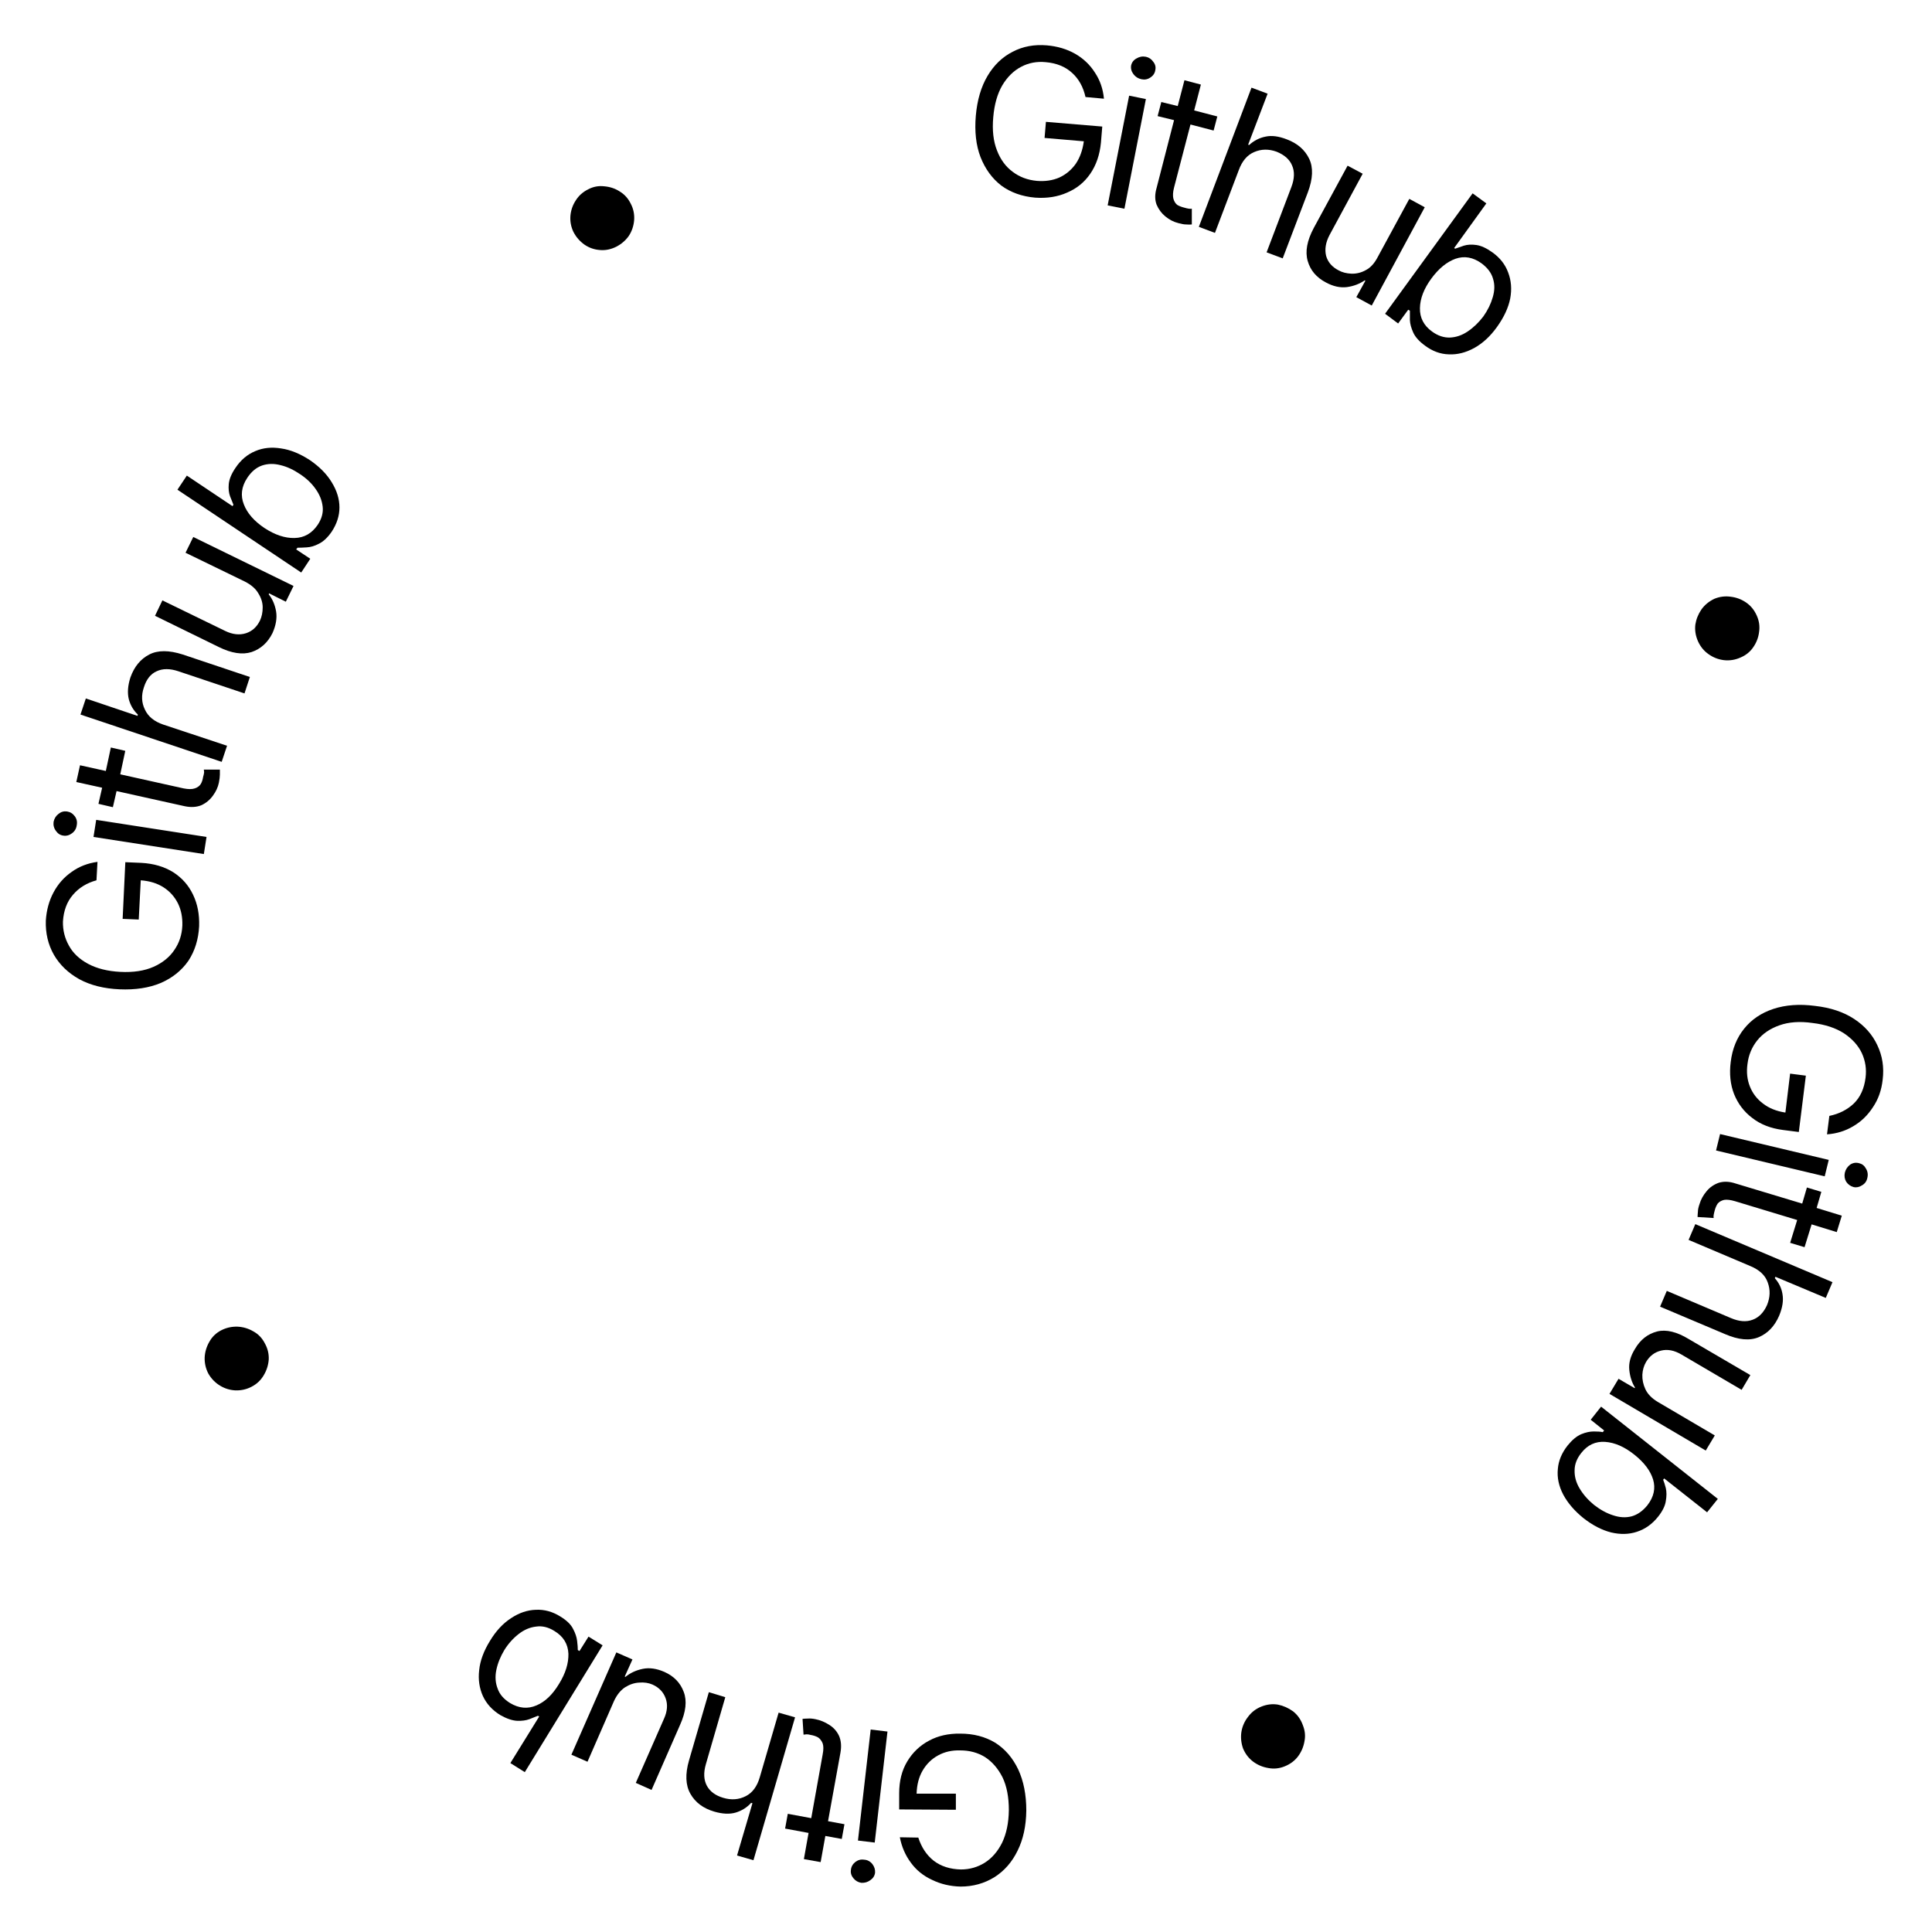 <svg xmlns="http://www.w3.org/2000/svg" xmlns:xlink="http://www.w3.org/1999/xlink" width="120" zoomAndPan="magnify" viewBox="0 0 90 90" height="120" preserveAspectRatio="xMidYMid meet" version="1.0"><defs><g/></defs><g fill="#000000" fill-opacity="1"><g transform="translate(48.387, 80.868)"><g><path d="M -5.609 4.734 C -5.461 5.191 -5.223 5.551 -4.891 5.812 C -4.555 6.07 -4.133 6.207 -3.625 6.219 C -3.219 6.219 -2.848 6.113 -2.516 5.906 C -2.18 5.695 -1.91 5.383 -1.703 4.969 C -1.504 4.551 -1.398 4.047 -1.391 3.453 C -1.391 2.848 -1.488 2.336 -1.688 1.922 C -1.895 1.516 -2.164 1.203 -2.5 0.984 C -2.844 0.773 -3.227 0.672 -3.656 0.672 C -4.039 0.66 -4.383 0.738 -4.688 0.906 C -4.988 1.07 -5.227 1.305 -5.406 1.609 C -5.582 1.91 -5.676 2.27 -5.688 2.688 L -3.859 2.688 L -3.859 3.438 L -6.5 3.422 L -6.5 2.672 C -6.5 2.098 -6.375 1.602 -6.125 1.188 C -5.875 0.77 -5.535 0.445 -5.109 0.219 C -4.691 -0.008 -4.207 -0.117 -3.656 -0.109 C -3.039 -0.109 -2.5 0.031 -2.031 0.312 C -1.57 0.602 -1.211 1.02 -0.953 1.562 C -0.703 2.102 -0.578 2.738 -0.578 3.469 C -0.586 4.195 -0.723 4.82 -0.984 5.344 C -1.242 5.875 -1.602 6.285 -2.062 6.578 C -2.531 6.867 -3.055 7.016 -3.641 7.016 C -4.129 7.004 -4.57 6.898 -4.969 6.703 C -5.375 6.516 -5.703 6.25 -5.953 5.906 C -6.211 5.562 -6.383 5.164 -6.469 4.719 Z M -5.609 4.734 "/></g></g></g><g fill="#000000" fill-opacity="1"><g transform="translate(42.076, 80.74)"><g><path d="M -0.734 -0.078 L -1.328 5.094 L -2.109 5 L -1.516 -0.172 Z M -1.828 5.891 C -1.672 5.898 -1.539 5.969 -1.438 6.094 C -1.344 6.219 -1.301 6.352 -1.312 6.5 C -1.332 6.645 -1.406 6.758 -1.531 6.844 C -1.656 6.938 -1.797 6.977 -1.953 6.969 C -2.098 6.945 -2.219 6.879 -2.312 6.766 C -2.414 6.648 -2.457 6.52 -2.438 6.375 C -2.426 6.227 -2.359 6.102 -2.234 6 C -2.109 5.906 -1.973 5.867 -1.828 5.891 Z M -1.828 5.891 "/></g></g></g><g fill="#000000" fill-opacity="1"><g transform="translate(40.432, 80.588)"><g><path d="M -3.859 4.594 L -3.734 3.906 L -2.641 4.109 L -2.109 1.141 C -2.066 0.922 -2.066 0.75 -2.109 0.625 C -2.16 0.5 -2.234 0.406 -2.328 0.344 C -2.43 0.289 -2.539 0.254 -2.656 0.234 C -2.738 0.211 -2.805 0.203 -2.859 0.203 C -2.922 0.211 -2.969 0.219 -3 0.219 L -3.047 -0.516 C -2.984 -0.523 -2.898 -0.531 -2.797 -0.531 C -2.703 -0.539 -2.582 -0.531 -2.438 -0.5 C -2.219 -0.457 -2.004 -0.367 -1.797 -0.234 C -1.598 -0.109 -1.445 0.062 -1.344 0.281 C -1.25 0.5 -1.227 0.758 -1.281 1.062 L -1.859 4.25 L -1.094 4.391 L -1.219 5.078 L -1.984 4.938 L -2.203 6.156 L -2.984 6.016 L -2.766 4.797 Z M -3.859 4.594 "/></g></g></g><g fill="#000000" fill-opacity="1"><g transform="translate(37.74, 80.203)"><g><path d="M -2.344 2.578 L -1.469 -0.422 L -0.703 -0.203 L -2.641 6.453 L -3.406 6.234 L -2.688 3.797 L -2.75 3.781 C -2.945 4 -3.188 4.148 -3.469 4.234 C -3.75 4.316 -4.082 4.301 -4.469 4.188 C -4.977 4.039 -5.348 3.766 -5.578 3.359 C -5.805 2.961 -5.828 2.441 -5.641 1.797 L -4.719 -1.375 L -3.953 -1.141 L -4.859 1.984 C -4.973 2.379 -4.957 2.711 -4.812 2.984 C -4.664 3.254 -4.41 3.441 -4.047 3.547 C -3.672 3.66 -3.32 3.633 -3 3.469 C -2.688 3.312 -2.469 3.016 -2.344 2.578 Z M -2.344 2.578 "/></g></g></g><g fill="#000000" fill-opacity="1"><g transform="translate(33.118, 78.913)"><g><path d="M -4.516 0.328 L -5.75 3.156 L -6.5 2.828 L -4.406 -1.938 L -3.656 -1.609 L -4.016 -0.812 L -3.984 -0.797 C -3.754 -0.984 -3.484 -1.109 -3.172 -1.172 C -2.867 -1.234 -2.535 -1.188 -2.172 -1.031 C -1.723 -0.832 -1.422 -0.52 -1.266 -0.094 C -1.109 0.32 -1.164 0.832 -1.438 1.438 L -2.766 4.469 L -3.5 4.141 L -2.188 1.156 C -2.031 0.812 -2.004 0.492 -2.109 0.203 C -2.211 -0.086 -2.414 -0.301 -2.719 -0.438 C -2.906 -0.52 -3.113 -0.551 -3.344 -0.531 C -3.57 -0.52 -3.789 -0.445 -4 -0.312 C -4.207 -0.176 -4.379 0.035 -4.516 0.328 Z M -4.516 0.328 "/></g></g></g><g fill="#000000" fill-opacity="1"><g transform="translate(28.791, 77.084)"><g><path d="M -0.719 -0.438 L -4.344 5.469 L -5.016 5.047 L -3.672 2.875 L -3.734 2.844 C -3.836 2.883 -3.969 2.938 -4.125 3 C -4.289 3.062 -4.484 3.086 -4.703 3.078 C -4.93 3.066 -5.191 2.977 -5.484 2.812 C -5.859 2.582 -6.129 2.285 -6.297 1.922 C -6.461 1.555 -6.52 1.156 -6.469 0.719 C -6.426 0.281 -6.258 -0.172 -5.969 -0.641 C -5.688 -1.109 -5.359 -1.461 -4.984 -1.703 C -4.609 -1.953 -4.223 -2.082 -3.828 -2.094 C -3.43 -2.113 -3.051 -2.008 -2.688 -1.781 C -2.395 -1.602 -2.195 -1.41 -2.094 -1.203 C -1.988 -1.004 -1.926 -0.816 -1.906 -0.641 C -1.883 -0.461 -1.875 -0.32 -1.875 -0.219 L -1.797 -0.172 L -1.375 -0.844 Z M -2.75 1.359 C -2.445 0.867 -2.301 0.398 -2.312 -0.047 C -2.332 -0.504 -2.551 -0.859 -2.969 -1.109 C -3.25 -1.285 -3.531 -1.352 -3.812 -1.312 C -4.102 -1.281 -4.375 -1.164 -4.625 -0.969 C -4.883 -0.77 -5.109 -0.52 -5.297 -0.219 C -5.484 0.094 -5.609 0.406 -5.672 0.719 C -5.734 1.031 -5.711 1.316 -5.609 1.578 C -5.516 1.848 -5.32 2.07 -5.031 2.25 C -4.613 2.5 -4.203 2.535 -3.797 2.359 C -3.398 2.191 -3.051 1.859 -2.75 1.359 Z M -2.75 1.359 "/></g></g></g><g fill="#000000" fill-opacity="1"><g transform="translate(24.398, 74.336)"><g/></g></g><g fill="#000000" fill-opacity="1"><g transform="translate(22.73, 73.09)"><g/></g></g><g fill="#000000" fill-opacity="1"><g transform="translate(21.136, 71.75)"><g/></g></g><g fill="#000000" fill-opacity="1"><g transform="translate(19.623, 70.32)"><g/></g></g><g fill="#000000" fill-opacity="1"><g transform="translate(18.195, 68.805)"><g/></g></g><g fill="#000000" fill-opacity="1"><g transform="translate(16.857, 67.21)"><g/></g></g><g fill="#000000" fill-opacity="1"><g transform="translate(15.614, 65.54)"><g/></g></g><g fill="#000000" fill-opacity="1"><g transform="translate(14.472, 63.879)"><g><path d="M -2.141 -1.312 C -2.004 -1.07 -1.941 -0.816 -1.953 -0.547 C -1.973 -0.285 -2.051 -0.039 -2.188 0.188 C -2.32 0.414 -2.508 0.594 -2.75 0.719 C -2.988 0.844 -3.238 0.898 -3.5 0.891 C -3.758 0.879 -4 0.805 -4.219 0.672 C -4.445 0.535 -4.629 0.348 -4.766 0.109 C -4.891 -0.129 -4.945 -0.379 -4.938 -0.641 C -4.926 -0.898 -4.852 -1.145 -4.719 -1.375 C -4.594 -1.602 -4.41 -1.781 -4.172 -1.906 C -3.93 -2.031 -3.676 -2.086 -3.406 -2.078 C -3.145 -2.066 -2.898 -1.992 -2.672 -1.859 C -2.441 -1.734 -2.266 -1.551 -2.141 -1.312 Z M -2.141 -1.312 "/></g></g></g><g fill="#000000" fill-opacity="1"><g transform="translate(12.736, 60.65)"><g/></g></g><g fill="#000000" fill-opacity="1"><g transform="translate(11.879, 58.753)"><g/></g></g><g fill="#000000" fill-opacity="1"><g transform="translate(11.134, 56.809)"><g/></g></g><g fill="#000000" fill-opacity="1"><g transform="translate(10.502, 54.825)"><g/></g></g><g fill="#000000" fill-opacity="1"><g transform="translate(9.986, 52.808)"><g/></g></g><g fill="#000000" fill-opacity="1"><g transform="translate(9.588, 50.764)"><g/></g></g><g fill="#000000" fill-opacity="1"><g transform="translate(9.309, 48.701)"><g/></g></g><g fill="#000000" fill-opacity="1"><g transform="translate(9.01, 46.805)"><g><path d="M -4.516 -5.797 C -4.973 -5.672 -5.336 -5.445 -5.609 -5.125 C -5.891 -4.801 -6.047 -4.383 -6.078 -3.875 C -6.086 -3.469 -5.992 -3.094 -5.797 -2.75 C -5.609 -2.406 -5.312 -2.125 -4.906 -1.906 C -4.5 -1.688 -4 -1.562 -3.406 -1.531 C -2.801 -1.5 -2.285 -1.578 -1.859 -1.766 C -1.441 -1.953 -1.117 -2.211 -0.891 -2.547 C -0.66 -2.879 -0.535 -3.258 -0.516 -3.688 C -0.504 -4.07 -0.57 -4.414 -0.719 -4.719 C -0.875 -5.031 -1.098 -5.281 -1.391 -5.469 C -1.68 -5.656 -2.035 -5.766 -2.453 -5.797 L -2.547 -3.969 L -3.297 -4 L -3.172 -6.641 L -2.422 -6.609 C -1.848 -6.578 -1.352 -6.43 -0.938 -6.172 C -0.531 -5.91 -0.223 -5.562 -0.016 -5.125 C 0.191 -4.695 0.285 -4.207 0.266 -3.656 C 0.234 -3.039 0.066 -2.504 -0.234 -2.047 C -0.547 -1.598 -0.973 -1.254 -1.516 -1.016 C -2.066 -0.785 -2.707 -0.688 -3.438 -0.719 C -4.164 -0.75 -4.789 -0.906 -5.312 -1.188 C -5.832 -1.477 -6.227 -1.859 -6.5 -2.328 C -6.77 -2.805 -6.895 -3.336 -6.875 -3.922 C -6.844 -4.41 -6.723 -4.848 -6.516 -5.234 C -6.305 -5.629 -6.023 -5.945 -5.672 -6.188 C -5.328 -6.438 -4.926 -6.594 -4.469 -6.656 Z M -4.516 -5.797 "/></g></g></g><g fill="#000000" fill-opacity="1"><g transform="translate(9.387, 40.504)"><g><path d="M 0.109 -0.719 L -5.031 -1.516 L -4.906 -2.312 L 0.234 -1.516 Z M -5.812 -2.062 C -5.832 -1.906 -5.906 -1.781 -6.031 -1.688 C -6.156 -1.594 -6.289 -1.555 -6.438 -1.578 C -6.582 -1.598 -6.695 -1.672 -6.781 -1.797 C -6.875 -1.922 -6.91 -2.062 -6.891 -2.219 C -6.859 -2.375 -6.781 -2.5 -6.656 -2.594 C -6.539 -2.688 -6.41 -2.723 -6.266 -2.703 C -6.117 -2.68 -6 -2.609 -5.906 -2.484 C -5.812 -2.359 -5.781 -2.219 -5.812 -2.062 Z M -5.812 -2.062 "/></g></g></g><g fill="#000000" fill-opacity="1"><g transform="translate(9.602, 38.868)"><g><path d="M -4.438 -4.047 L -3.766 -3.891 L -4 -2.797 L -1.047 -2.141 C -0.828 -2.098 -0.656 -2.098 -0.531 -2.141 C -0.406 -2.18 -0.312 -2.25 -0.25 -2.344 C -0.195 -2.438 -0.16 -2.547 -0.141 -2.672 C -0.117 -2.754 -0.102 -2.82 -0.094 -2.875 C -0.094 -2.938 -0.098 -2.984 -0.109 -3.016 L 0.641 -3.016 C 0.641 -2.961 0.641 -2.883 0.641 -2.781 C 0.641 -2.688 0.625 -2.562 0.594 -2.406 C 0.551 -2.195 0.457 -1.992 0.312 -1.797 C 0.176 -1.609 0 -1.461 -0.219 -1.359 C -0.445 -1.266 -0.707 -1.25 -1 -1.312 L -4.172 -2.016 L -4.344 -1.266 L -5.016 -1.422 L -4.844 -2.172 L -6.047 -2.438 L -5.875 -3.219 L -4.672 -2.953 Z M -4.438 -4.047 "/></g></g></g><g fill="#000000" fill-opacity="1"><g transform="translate(10.093, 36.193)"><g><path d="M -2.484 -2.438 L 0.484 -1.453 L 0.234 -0.703 L -6.344 -2.906 L -6.094 -3.656 L -3.688 -2.844 L -3.672 -2.906 C -3.879 -3.102 -4.02 -3.344 -4.094 -3.625 C -4.164 -3.914 -4.141 -4.254 -4.016 -4.641 C -3.836 -5.141 -3.547 -5.492 -3.141 -5.703 C -2.742 -5.91 -2.223 -5.91 -1.578 -5.703 L 1.547 -4.656 L 1.297 -3.891 L -1.781 -4.922 C -2.176 -5.055 -2.516 -5.055 -2.797 -4.922 C -3.078 -4.797 -3.273 -4.547 -3.391 -4.172 C -3.516 -3.805 -3.5 -3.461 -3.344 -3.141 C -3.195 -2.816 -2.91 -2.582 -2.484 -2.438 Z M -2.484 -2.438 "/></g></g></g><g fill="#000000" fill-opacity="1"><g transform="translate(11.565, 31.624)"><g><path d="M -0.156 -4.531 L -2.922 -5.875 L -2.562 -6.609 L 2.109 -4.328 L 1.75 -3.594 L 0.969 -3.984 L 0.953 -3.938 C 1.129 -3.719 1.242 -3.453 1.297 -3.141 C 1.348 -2.828 1.289 -2.488 1.125 -2.125 C 0.906 -1.688 0.582 -1.395 0.156 -1.25 C -0.27 -1.113 -0.781 -1.191 -1.375 -1.484 L -4.344 -2.938 L -4 -3.656 L -1.078 -2.234 C -0.734 -2.066 -0.41 -2.031 -0.109 -2.125 C 0.18 -2.219 0.398 -2.414 0.547 -2.719 C 0.629 -2.895 0.672 -3.098 0.672 -3.328 C 0.672 -3.555 0.602 -3.773 0.469 -3.984 C 0.344 -4.203 0.133 -4.383 -0.156 -4.531 Z M -0.156 -4.531 "/></g></g></g><g fill="#000000" fill-opacity="1"><g transform="translate(13.563, 27.374)"><g><path d="M 0.469 -0.703 L -5.297 -4.562 L -4.859 -5.219 L -2.734 -3.797 L -2.688 -3.859 C -2.727 -3.961 -2.781 -4.094 -2.844 -4.25 C -2.906 -4.414 -2.926 -4.609 -2.906 -4.828 C -2.883 -5.055 -2.781 -5.305 -2.594 -5.578 C -2.352 -5.941 -2.047 -6.203 -1.672 -6.359 C -1.305 -6.516 -0.906 -6.555 -0.469 -6.484 C -0.031 -6.422 0.414 -6.238 0.875 -5.938 C 1.32 -5.633 1.66 -5.289 1.891 -4.906 C 2.129 -4.52 2.25 -4.129 2.25 -3.734 C 2.25 -3.348 2.129 -2.973 1.891 -2.609 C 1.703 -2.336 1.504 -2.148 1.297 -2.047 C 1.098 -1.941 0.906 -1.883 0.719 -1.875 C 0.539 -1.863 0.398 -1.859 0.297 -1.859 L 0.234 -1.781 L 0.891 -1.344 Z M -1.25 -2.781 C -0.758 -2.457 -0.289 -2.301 0.156 -2.312 C 0.602 -2.32 0.961 -2.523 1.234 -2.922 C 1.422 -3.203 1.5 -3.484 1.469 -3.766 C 1.438 -4.055 1.328 -4.332 1.141 -4.594 C 0.961 -4.852 0.723 -5.082 0.422 -5.281 C 0.117 -5.488 -0.18 -5.629 -0.484 -5.703 C -0.797 -5.785 -1.086 -5.781 -1.359 -5.688 C -1.629 -5.594 -1.859 -5.398 -2.047 -5.109 C -2.316 -4.703 -2.367 -4.289 -2.203 -3.875 C -2.047 -3.469 -1.727 -3.102 -1.25 -2.781 Z M -1.25 -2.781 "/></g></g></g><g fill="#000000" fill-opacity="1"><g transform="translate(16.481, 23.093)"><g/></g></g><g fill="#000000" fill-opacity="1"><g transform="translate(17.792, 21.475)"><g/></g></g><g fill="#000000" fill-opacity="1"><g transform="translate(19.194, 19.936)"><g/></g></g><g fill="#000000" fill-opacity="1"><g transform="translate(20.682, 18.48)"><g/></g></g><g fill="#000000" fill-opacity="1"><g transform="translate(22.253, 17.113)"><g/></g></g><g fill="#000000" fill-opacity="1"><g transform="translate(23.899, 15.839)"><g/></g></g><g fill="#000000" fill-opacity="1"><g transform="translate(25.617, 14.662)"><g/></g></g><g fill="#000000" fill-opacity="1"><g transform="translate(27.322, 13.585)"><g><path d="M 1.391 -2.094 C 1.141 -1.969 0.883 -1.914 0.625 -1.938 C 0.363 -1.957 0.125 -2.039 -0.094 -2.188 C -0.312 -2.344 -0.484 -2.539 -0.609 -2.781 C -0.723 -3.02 -0.77 -3.27 -0.75 -3.531 C -0.727 -3.789 -0.645 -4.031 -0.5 -4.25 C -0.363 -4.469 -0.172 -4.641 0.078 -4.766 C 0.316 -4.891 0.566 -4.938 0.828 -4.906 C 1.098 -4.883 1.344 -4.801 1.562 -4.656 C 1.781 -4.52 1.945 -4.332 2.062 -4.094 C 2.188 -3.852 2.238 -3.598 2.219 -3.328 C 2.195 -3.055 2.113 -2.812 1.969 -2.594 C 1.82 -2.383 1.629 -2.219 1.391 -2.094 Z M 1.391 -2.094 "/></g></g></g><g fill="#000000" fill-opacity="1"><g transform="translate(30.616, 11.979)"><g/></g></g><g fill="#000000" fill-opacity="1"><g transform="translate(32.546, 11.198)"><g/></g></g><g fill="#000000" fill-opacity="1"><g transform="translate(34.518, 10.53)"><g/></g></g><g fill="#000000" fill-opacity="1"><g transform="translate(36.525, 9.977)"><g/></g></g><g fill="#000000" fill-opacity="1"><g transform="translate(38.561, 9.541)"><g/></g></g><g fill="#000000" fill-opacity="1"><g transform="translate(40.619, 9.223)"><g/></g></g><g fill="#000000" fill-opacity="1"><g transform="translate(42.691, 9.025)"><g/></g></g><g fill="#000000" fill-opacity="1"><g transform="translate(44.598, 8.801)"><g><path d="M 5.969 -4.281 C 5.863 -4.75 5.656 -5.125 5.344 -5.406 C 5.031 -5.695 4.617 -5.863 4.109 -5.906 C 3.703 -5.945 3.32 -5.875 2.969 -5.688 C 2.625 -5.508 2.332 -5.223 2.094 -4.828 C 1.863 -4.43 1.723 -3.938 1.672 -3.344 C 1.617 -2.738 1.676 -2.223 1.844 -1.797 C 2.008 -1.367 2.254 -1.035 2.578 -0.797 C 2.898 -0.555 3.273 -0.414 3.703 -0.375 C 4.086 -0.344 4.438 -0.395 4.75 -0.531 C 5.062 -0.676 5.316 -0.891 5.516 -1.172 C 5.711 -1.461 5.836 -1.812 5.891 -2.219 L 4.062 -2.375 L 4.125 -3.125 L 6.75 -2.906 L 6.688 -2.156 C 6.633 -1.594 6.469 -1.109 6.188 -0.703 C 5.914 -0.305 5.555 -0.016 5.109 0.172 C 4.672 0.367 4.176 0.445 3.625 0.406 C 3.008 0.352 2.484 0.164 2.047 -0.156 C 1.617 -0.488 1.297 -0.93 1.078 -1.484 C 0.867 -2.035 0.797 -2.676 0.859 -3.406 C 0.922 -4.133 1.102 -4.754 1.406 -5.266 C 1.707 -5.773 2.098 -6.148 2.578 -6.391 C 3.055 -6.641 3.586 -6.738 4.172 -6.688 C 4.66 -6.645 5.098 -6.516 5.484 -6.297 C 5.867 -6.078 6.176 -5.785 6.406 -5.422 C 6.645 -5.066 6.785 -4.66 6.828 -4.203 Z M 5.969 -4.281 "/></g></g></g><g fill="#000000" fill-opacity="1"><g transform="translate(50.88, 9.426)"><g><path d="M 0.719 0.141 L 1.719 -4.969 L 2.5 -4.812 L 1.5 0.297 Z M 2.297 -5.734 C 2.141 -5.766 2.016 -5.844 1.922 -5.969 C 1.828 -6.094 1.789 -6.227 1.812 -6.375 C 1.844 -6.52 1.926 -6.629 2.062 -6.703 C 2.195 -6.785 2.344 -6.812 2.5 -6.781 C 2.645 -6.75 2.758 -6.672 2.844 -6.547 C 2.938 -6.43 2.969 -6.301 2.938 -6.156 C 2.914 -6.008 2.836 -5.895 2.703 -5.812 C 2.578 -5.727 2.441 -5.703 2.297 -5.734 Z M 2.297 -5.734 "/></g></g></g><g fill="#000000" fill-opacity="1"><g transform="translate(52.504, 9.706)"><g><path d="M 4.203 -4.281 L 4.031 -3.625 L 2.953 -3.906 L 2.188 -0.969 C 2.133 -0.758 2.125 -0.586 2.156 -0.453 C 2.195 -0.316 2.258 -0.219 2.344 -0.156 C 2.438 -0.102 2.547 -0.062 2.672 -0.031 C 2.742 -0.008 2.812 0.004 2.875 0.016 C 2.938 0.023 2.984 0.023 3.016 0.016 L 3.016 0.75 C 2.941 0.758 2.852 0.758 2.75 0.75 C 2.656 0.75 2.535 0.727 2.391 0.688 C 2.172 0.633 1.969 0.531 1.781 0.375 C 1.602 0.227 1.469 0.047 1.375 -0.172 C 1.289 -0.398 1.289 -0.66 1.375 -0.953 L 2.188 -4.109 L 1.422 -4.297 L 1.594 -4.953 L 2.359 -4.766 L 2.672 -5.969 L 3.438 -5.766 L 3.125 -4.562 Z M 4.203 -4.281 "/></g></g></g><g fill="#000000" fill-opacity="1"><g transform="translate(55.159, 10.302)"><g><path d="M 2.547 -2.375 L 1.438 0.547 L 0.688 0.266 L 3.141 -6.219 L 3.891 -5.938 L 2.984 -3.562 L 3.031 -3.547 C 3.258 -3.754 3.516 -3.883 3.797 -3.938 C 4.078 -4 4.406 -3.957 4.781 -3.812 C 5.281 -3.625 5.629 -3.32 5.828 -2.906 C 6.023 -2.5 6.004 -1.977 5.766 -1.344 L 4.594 1.734 L 3.844 1.453 L 5 -1.594 C 5.145 -1.977 5.156 -2.312 5.031 -2.594 C 4.914 -2.875 4.676 -3.086 4.312 -3.234 C 3.945 -3.367 3.598 -3.363 3.266 -3.219 C 2.941 -3.082 2.703 -2.801 2.547 -2.375 Z M 2.547 -2.375 "/></g></g></g><g fill="#000000" fill-opacity="1"><g transform="translate(59.667, 11.952)"><g><path d="M 4.516 0.016 L 5.984 -2.688 L 6.703 -2.297 L 4.234 2.281 L 3.516 1.891 L 3.938 1.125 L 3.906 1.109 C 3.664 1.273 3.391 1.379 3.078 1.422 C 2.766 1.461 2.438 1.391 2.094 1.203 C 1.656 0.973 1.375 0.641 1.25 0.203 C 1.125 -0.234 1.219 -0.742 1.531 -1.328 L 3.109 -4.234 L 3.812 -3.859 L 2.266 -1 C 2.086 -0.656 2.035 -0.332 2.109 -0.031 C 2.191 0.258 2.383 0.484 2.688 0.641 C 2.852 0.734 3.051 0.785 3.281 0.797 C 3.52 0.805 3.75 0.75 3.969 0.625 C 4.188 0.508 4.367 0.305 4.516 0.016 Z M 4.516 0.016 "/></g></g></g><g fill="#000000" fill-opacity="1"><g transform="translate(63.834, 14.116)"><g><path d="M 0.688 0.5 L 4.766 -5.109 L 5.406 -4.641 L 3.906 -2.562 L 3.953 -2.531 C 4.055 -2.57 4.191 -2.617 4.359 -2.672 C 4.523 -2.723 4.719 -2.734 4.938 -2.703 C 5.164 -2.672 5.414 -2.555 5.688 -2.359 C 6.039 -2.109 6.285 -1.797 6.422 -1.422 C 6.566 -1.047 6.598 -0.641 6.516 -0.203 C 6.43 0.223 6.227 0.66 5.906 1.109 C 5.594 1.547 5.238 1.875 4.844 2.094 C 4.445 2.312 4.051 2.41 3.656 2.391 C 3.258 2.379 2.891 2.242 2.547 1.984 C 2.273 1.785 2.094 1.582 2 1.375 C 1.906 1.164 1.852 0.973 1.844 0.797 C 1.844 0.617 1.844 0.473 1.844 0.359 L 1.766 0.312 L 1.297 0.953 Z M 2.844 -1.141 C 2.5 -0.672 2.32 -0.211 2.312 0.234 C 2.301 0.68 2.488 1.047 2.875 1.328 C 3.145 1.523 3.422 1.617 3.703 1.609 C 3.992 1.598 4.27 1.504 4.531 1.328 C 4.801 1.148 5.047 0.914 5.266 0.625 C 5.473 0.332 5.617 0.035 5.703 -0.266 C 5.797 -0.578 5.801 -0.863 5.719 -1.125 C 5.645 -1.395 5.469 -1.633 5.188 -1.844 C 4.789 -2.133 4.383 -2.207 3.969 -2.062 C 3.562 -1.914 3.188 -1.609 2.844 -1.141 Z M 2.844 -1.141 "/></g></g></g><g fill="#000000" fill-opacity="1"><g transform="translate(67.997, 17.201)"><g/></g></g><g fill="#000000" fill-opacity="1"><g transform="translate(69.562, 18.574)"><g/></g></g><g fill="#000000" fill-opacity="1"><g transform="translate(71.045, 20.036)"><g/></g></g><g fill="#000000" fill-opacity="1"><g transform="translate(72.441, 21.581)"><g/></g></g><g fill="#000000" fill-opacity="1"><g transform="translate(73.745, 23.204)"><g/></g></g><g fill="#000000" fill-opacity="1"><g transform="translate(74.953, 24.899)"><g/></g></g><g fill="#000000" fill-opacity="1"><g transform="translate(76.061, 26.662)"><g/></g></g><g fill="#000000" fill-opacity="1"><g transform="translate(77.07, 28.408)"><g><path d="M 2.031 1.469 C 1.914 1.207 1.875 0.945 1.906 0.688 C 1.945 0.438 2.039 0.203 2.188 -0.016 C 2.344 -0.234 2.547 -0.398 2.797 -0.516 C 3.047 -0.617 3.301 -0.648 3.562 -0.609 C 3.82 -0.578 4.055 -0.488 4.266 -0.344 C 4.484 -0.195 4.648 0.004 4.766 0.266 C 4.879 0.516 4.914 0.77 4.875 1.031 C 4.844 1.289 4.754 1.523 4.609 1.734 C 4.461 1.953 4.266 2.113 4.016 2.219 C 3.766 2.332 3.504 2.375 3.234 2.344 C 2.973 2.312 2.734 2.219 2.516 2.062 C 2.305 1.914 2.145 1.719 2.031 1.469 Z M 2.031 1.469 "/></g></g></g><g fill="#000000" fill-opacity="1"><g transform="translate(78.545, 31.763)"><g/></g></g><g fill="#000000" fill-opacity="1"><g transform="translate(79.249, 33.722)"><g/></g></g><g fill="#000000" fill-opacity="1"><g transform="translate(79.839, 35.719)"><g/></g></g><g fill="#000000" fill-opacity="1"><g transform="translate(80.313, 37.746)"><g/></g></g><g fill="#000000" fill-opacity="1"><g transform="translate(80.669, 39.798)"><g/></g></g><g fill="#000000" fill-opacity="1"><g transform="translate(80.905, 41.866)"><g/></g></g><g fill="#000000" fill-opacity="1"><g transform="translate(81.021, 43.945)"><g/></g></g><g fill="#000000" fill-opacity="1"><g transform="translate(81.171, 45.858)"><g><path d="M 4.047 6.125 C 4.504 6.031 4.883 5.836 5.188 5.547 C 5.488 5.254 5.672 4.852 5.734 4.344 C 5.785 3.945 5.727 3.566 5.562 3.203 C 5.395 2.848 5.117 2.539 4.734 2.281 C 4.348 2.031 3.859 1.867 3.266 1.797 C 2.672 1.711 2.156 1.75 1.719 1.906 C 1.281 2.062 0.938 2.297 0.688 2.609 C 0.438 2.922 0.285 3.285 0.234 3.703 C 0.18 4.086 0.219 4.438 0.344 4.75 C 0.469 5.07 0.672 5.336 0.953 5.547 C 1.234 5.766 1.582 5.906 2 5.969 L 2.219 4.156 L 2.953 4.25 L 2.625 6.875 L 1.891 6.781 C 1.316 6.707 0.836 6.52 0.453 6.219 C 0.066 5.926 -0.211 5.555 -0.391 5.109 C -0.566 4.66 -0.617 4.16 -0.547 3.609 C -0.473 3.004 -0.266 2.488 0.078 2.062 C 0.422 1.633 0.875 1.328 1.438 1.141 C 2.008 0.953 2.656 0.906 3.375 1 C 4.102 1.082 4.711 1.285 5.203 1.609 C 5.691 1.93 6.051 2.336 6.281 2.828 C 6.52 3.328 6.602 3.863 6.531 4.438 C 6.477 4.926 6.328 5.352 6.078 5.719 C 5.836 6.094 5.531 6.391 5.156 6.609 C 4.789 6.828 4.383 6.953 3.938 6.984 Z M 4.047 6.125 "/></g></g></g><g fill="#000000" fill-opacity="1"><g transform="translate(80.299, 52.11)"><g><path d="M -0.172 0.719 L 4.891 1.922 L 4.703 2.688 L -0.359 1.484 Z M 5.641 2.516 C 5.68 2.359 5.766 2.234 5.891 2.141 C 6.023 2.055 6.164 2.035 6.312 2.078 C 6.445 2.109 6.551 2.191 6.625 2.328 C 6.707 2.461 6.727 2.609 6.688 2.766 C 6.656 2.922 6.57 3.035 6.438 3.109 C 6.312 3.191 6.18 3.219 6.047 3.188 C 5.898 3.145 5.785 3.062 5.703 2.938 C 5.629 2.812 5.609 2.672 5.641 2.516 Z M 5.641 2.516 "/></g></g></g><g fill="#000000" fill-opacity="1"><g transform="translate(79.954, 53.724)"><g><path d="M 4.109 4.375 L 3.438 4.172 L 3.766 3.109 L 0.875 2.234 C 0.664 2.172 0.492 2.148 0.359 2.172 C 0.234 2.203 0.133 2.258 0.062 2.344 C 0 2.438 -0.047 2.547 -0.078 2.672 C -0.098 2.742 -0.113 2.812 -0.125 2.875 C -0.133 2.938 -0.133 2.984 -0.125 3.016 L -0.875 2.969 C -0.875 2.906 -0.867 2.82 -0.859 2.719 C -0.859 2.625 -0.832 2.504 -0.781 2.359 C -0.719 2.148 -0.609 1.953 -0.453 1.766 C -0.305 1.586 -0.117 1.457 0.109 1.375 C 0.348 1.301 0.609 1.312 0.891 1.406 L 4 2.344 L 4.219 1.594 L 4.891 1.797 L 4.672 2.547 L 5.844 2.906 L 5.609 3.672 L 4.438 3.312 Z M 4.109 4.375 "/></g></g></g><g fill="#000000" fill-opacity="1"><g transform="translate(79.255, 56.353)"><g><path d="M 2.281 2.625 L -0.594 1.406 L -0.281 0.672 L 6.109 3.375 L 5.797 4.109 L 3.453 3.125 L 3.422 3.188 C 3.617 3.406 3.738 3.656 3.781 3.938 C 3.832 4.227 3.781 4.562 3.625 4.938 C 3.414 5.426 3.098 5.758 2.672 5.938 C 2.254 6.113 1.734 6.066 1.109 5.797 L -1.922 4.516 L -1.609 3.781 L 1.375 5.047 C 1.758 5.211 2.098 5.238 2.391 5.125 C 2.68 5.02 2.906 4.789 3.062 4.438 C 3.207 4.082 3.219 3.734 3.094 3.391 C 2.977 3.055 2.707 2.801 2.281 2.625 Z M 2.281 2.625 "/></g></g></g><g fill="#000000" fill-opacity="1"><g transform="translate(77.429, 60.791)"><g><path d="M -0.203 4.516 L 2.453 6.078 L 2.031 6.781 L -2.453 4.141 L -2.031 3.438 L -1.281 3.875 L -1.266 3.844 C -1.41 3.613 -1.5 3.336 -1.531 3.016 C -1.562 2.703 -1.473 2.379 -1.266 2.047 C -1.016 1.617 -0.672 1.348 -0.234 1.234 C 0.191 1.129 0.688 1.25 1.25 1.594 L 4.109 3.266 L 3.703 3.953 L 0.906 2.312 C 0.57 2.113 0.254 2.051 -0.047 2.125 C -0.348 2.195 -0.582 2.375 -0.75 2.656 C -0.852 2.832 -0.91 3.031 -0.922 3.25 C -0.93 3.477 -0.883 3.703 -0.781 3.922 C -0.676 4.148 -0.484 4.348 -0.203 4.516 Z M -0.203 4.516 "/></g></g></g><g fill="#000000" fill-opacity="1"><g transform="translate(75.101, 64.871)"><g><path d="M -0.516 0.656 L 4.922 4.953 L 4.422 5.578 L 2.422 4 L 2.375 4.062 C 2.414 4.156 2.457 4.285 2.5 4.453 C 2.539 4.629 2.539 4.828 2.5 5.047 C 2.469 5.273 2.348 5.52 2.141 5.781 C 1.867 6.125 1.539 6.359 1.156 6.484 C 0.781 6.609 0.379 6.617 -0.047 6.516 C -0.473 6.41 -0.906 6.188 -1.344 5.844 C -1.758 5.508 -2.07 5.145 -2.281 4.75 C -2.488 4.352 -2.57 3.957 -2.531 3.562 C -2.5 3.176 -2.348 2.812 -2.078 2.469 C -1.867 2.207 -1.656 2.031 -1.438 1.938 C -1.227 1.852 -1.035 1.812 -0.859 1.812 C -0.68 1.812 -0.539 1.82 -0.438 1.844 L -0.375 1.766 L -1 1.266 Z M 1.031 2.891 C 0.57 2.523 0.117 2.328 -0.328 2.297 C -0.773 2.266 -1.145 2.438 -1.438 2.812 C -1.645 3.07 -1.75 3.344 -1.75 3.625 C -1.758 3.914 -1.68 4.195 -1.516 4.469 C -1.348 4.75 -1.125 5.004 -0.844 5.234 C -0.551 5.461 -0.254 5.625 0.047 5.719 C 0.348 5.82 0.633 5.836 0.906 5.766 C 1.176 5.691 1.422 5.52 1.641 5.25 C 1.941 4.863 2.031 4.461 1.906 4.047 C 1.781 3.641 1.488 3.254 1.031 2.891 Z M 1.031 2.891 "/></g></g></g><g fill="#000000" fill-opacity="1"><g transform="translate(71.854, 68.909)"><g/></g></g><g fill="#000000" fill-opacity="1"><g transform="translate(70.42, 70.418)"><g/></g></g><g fill="#000000" fill-opacity="1"><g transform="translate(68.902, 71.843)"><g/></g></g><g fill="#000000" fill-opacity="1"><g transform="translate(67.303, 73.177)"><g/></g></g><g fill="#000000" fill-opacity="1"><g transform="translate(65.63, 74.416)"><g/></g></g><g fill="#000000" fill-opacity="1"><g transform="translate(63.888, 75.556)"><g/></g></g><g fill="#000000" fill-opacity="1"><g transform="translate(62.083, 76.594)"><g/></g></g><g fill="#000000" fill-opacity="1"><g transform="translate(60.299, 77.533)"><g><path d="M -1.547 1.969 C -1.285 1.863 -1.023 1.832 -0.766 1.875 C -0.516 1.926 -0.281 2.031 -0.062 2.188 C 0.145 2.352 0.297 2.566 0.391 2.828 C 0.492 3.078 0.52 3.328 0.469 3.578 C 0.426 3.836 0.328 4.07 0.172 4.281 C 0.016 4.488 -0.191 4.645 -0.453 4.75 C -0.703 4.852 -0.957 4.879 -1.219 4.828 C -1.477 4.785 -1.711 4.688 -1.922 4.531 C -2.129 4.375 -2.285 4.172 -2.391 3.922 C -2.484 3.66 -2.508 3.398 -2.469 3.141 C -2.426 2.879 -2.32 2.645 -2.156 2.438 C -2 2.227 -1.797 2.07 -1.547 1.969 Z M -1.547 1.969 "/></g></g></g><g fill="#000000" fill-opacity="1"><g transform="translate(56.888, 78.875)"><g/></g></g><g fill="#000000" fill-opacity="1"><g transform="translate(54.903, 79.502)"><g/></g></g><g fill="#000000" fill-opacity="1"><g transform="translate(52.884, 80.013)"><g/></g></g><g fill="#000000" fill-opacity="1"><g transform="translate(50.84, 80.406)"><g/></g></g><g fill="#000000" fill-opacity="1"><g transform="translate(48.776, 80.68)"><g/></g></g><g fill="#000000" fill-opacity="1"><g transform="translate(46.7, 80.835)"><g/></g></g><g fill="#000000" fill-opacity="1"><g transform="translate(44.618, 80.869)"><g/></g></g></svg>
